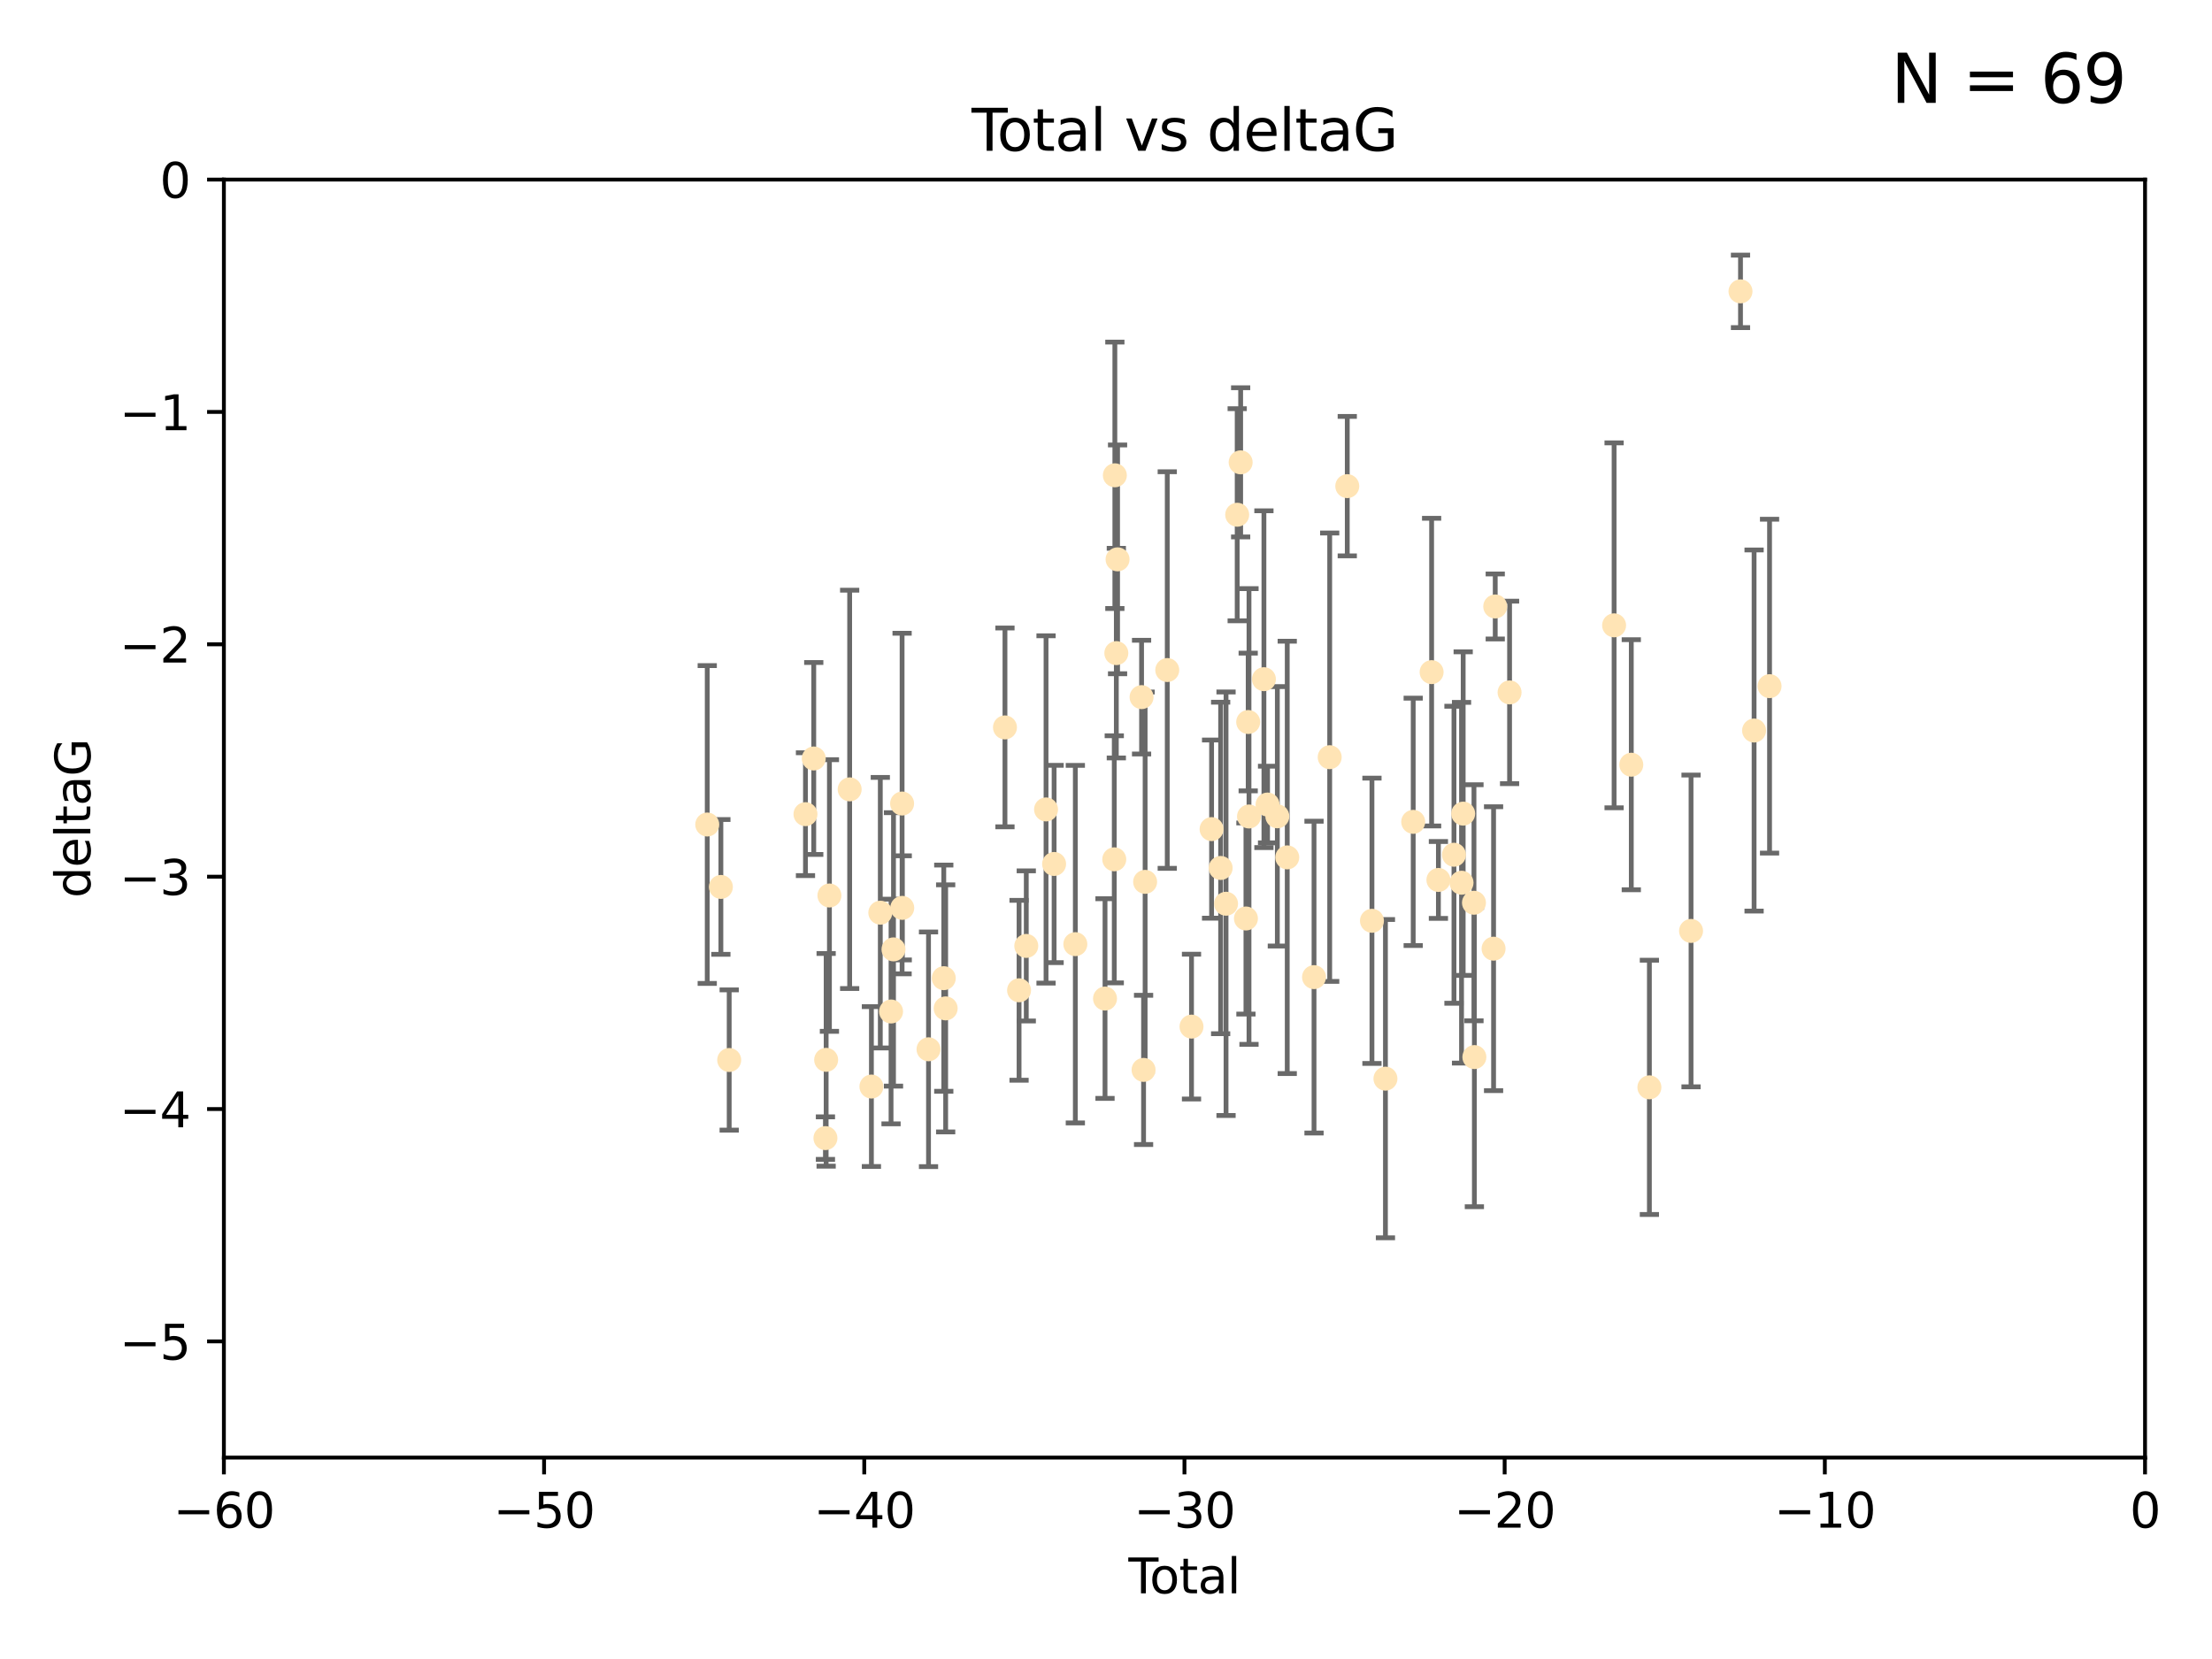 <?xml version="1.0" encoding="utf-8" standalone="no"?>
<!DOCTYPE svg PUBLIC "-//W3C//DTD SVG 1.1//EN"
  "http://www.w3.org/Graphics/SVG/1.1/DTD/svg11.dtd">
<svg xmlns:xlink="http://www.w3.org/1999/xlink" width="460.8pt" height="345.6pt" viewBox="0 0 460.8 345.6" xmlns="http://www.w3.org/2000/svg" version="1.1">
 <defs>
  <style type="text/css">*{stroke-linejoin: round; stroke-linecap: butt}</style>
 </defs>
 <g id="figure_1">
  <g id="patch_1">
   <path d="M 0 345.6 
L 460.8 345.6 
L 460.8 0 
L 0 0 
z
" style="fill: #ffffff"/>
  </g>
  <g id="axes_1">
   <g id="patch_2">
    <path d="M 46.64 303.64 
L 446.85 303.64 
L 446.85 37.411 
L 46.64 37.411 
z
" style="fill: #ffffff"/>
   </g>
   <g id="PathCollection_1">
    <defs>
     <path id="m999121fa5a" d="M 0 1.118 
C 0.297 1.118 0.581 1 0.791 0.791 
C 1 0.581 1.118 0.297 1.118 0 
C 1.118 -0.297 1 -0.581 0.791 -0.791 
C 0.581 -1 0.297 -1.118 0 -1.118 
C -0.297 -1.118 -0.581 -1 -0.791 -0.791 
C -1 -0.581 -1.118 -0.297 -1.118 0 
C -1.118 0.297 -1 0.581 -0.791 0.791 
C -0.581 1 -0.297 1.118 0 1.118 
z
" style="stroke: #ffe4b5"/>
    </defs>
    <g clip-path="url(#pa185195ce0)">
     <use xlink:href="#m999121fa5a" x="147.331" y="171.763" style="fill: #ffe4b5; stroke: #ffe4b5"/>
     <use xlink:href="#m999121fa5a" x="150.173" y="184.766" style="fill: #ffe4b5; stroke: #ffe4b5"/>
     <use xlink:href="#m999121fa5a" x="151.905" y="220.817" style="fill: #ffe4b5; stroke: #ffe4b5"/>
     <use xlink:href="#m999121fa5a" x="167.795" y="169.607" style="fill: #ffe4b5; stroke: #ffe4b5"/>
     <use xlink:href="#m999121fa5a" x="169.52" y="158.004" style="fill: #ffe4b5; stroke: #ffe4b5"/>
     <use xlink:href="#m999121fa5a" x="171.953" y="237.091" style="fill: #ffe4b5; stroke: #ffe4b5"/>
     <use xlink:href="#m999121fa5a" x="172.102" y="220.783" style="fill: #ffe4b5; stroke: #ffe4b5"/>
     <use xlink:href="#m999121fa5a" x="172.784" y="186.549" style="fill: #ffe4b5; stroke: #ffe4b5"/>
     <use xlink:href="#m999121fa5a" x="177" y="164.438" style="fill: #ffe4b5; stroke: #ffe4b5"/>
     <use xlink:href="#m999121fa5a" x="181.531" y="226.35" style="fill: #ffe4b5; stroke: #ffe4b5"/>
     <use xlink:href="#m999121fa5a" x="183.385" y="190.13" style="fill: #ffe4b5; stroke: #ffe4b5"/>
     <use xlink:href="#m999121fa5a" x="185.622" y="210.713" style="fill: #ffe4b5; stroke: #ffe4b5"/>
     <use xlink:href="#m999121fa5a" x="186.133" y="197.775" style="fill: #ffe4b5; stroke: #ffe4b5"/>
     <use xlink:href="#m999121fa5a" x="187.923" y="167.39" style="fill: #ffe4b5; stroke: #ffe4b5"/>
     <use xlink:href="#m999121fa5a" x="187.953" y="189.127" style="fill: #ffe4b5; stroke: #ffe4b5"/>
     <use xlink:href="#m999121fa5a" x="193.427" y="218.586" style="fill: #ffe4b5; stroke: #ffe4b5"/>
     <use xlink:href="#m999121fa5a" x="196.605" y="203.772" style="fill: #ffe4b5; stroke: #ffe4b5"/>
     <use xlink:href="#m999121fa5a" x="196.999" y="210.066" style="fill: #ffe4b5; stroke: #ffe4b5"/>
     <use xlink:href="#m999121fa5a" x="209.353" y="151.532" style="fill: #ffe4b5; stroke: #ffe4b5"/>
     <use xlink:href="#m999121fa5a" x="212.29" y="206.296" style="fill: #ffe4b5; stroke: #ffe4b5"/>
     <use xlink:href="#m999121fa5a" x="213.792" y="197.053" style="fill: #ffe4b5; stroke: #ffe4b5"/>
     <use xlink:href="#m999121fa5a" x="217.91" y="168.621" style="fill: #ffe4b5; stroke: #ffe4b5"/>
     <use xlink:href="#m999121fa5a" x="219.589" y="179.98" style="fill: #ffe4b5; stroke: #ffe4b5"/>
     <use xlink:href="#m999121fa5a" x="224.013" y="196.685" style="fill: #ffe4b5; stroke: #ffe4b5"/>
     <use xlink:href="#m999121fa5a" x="230.196" y="208.018" style="fill: #ffe4b5; stroke: #ffe4b5"/>
     <use xlink:href="#m999121fa5a" x="232.122" y="179.012" style="fill: #ffe4b5; stroke: #ffe4b5"/>
     <use xlink:href="#m999121fa5a" x="232.245" y="99.014" style="fill: #ffe4b5; stroke: #ffe4b5"/>
     <use xlink:href="#m999121fa5a" x="232.552" y="136.058" style="fill: #ffe4b5; stroke: #ffe4b5"/>
     <use xlink:href="#m999121fa5a" x="232.81" y="116.525" style="fill: #ffe4b5; stroke: #ffe4b5"/>
     <use xlink:href="#m999121fa5a" x="237.81" y="145.223" style="fill: #ffe4b5; stroke: #ffe4b5"/>
     <use xlink:href="#m999121fa5a" x="238.227" y="222.879" style="fill: #ffe4b5; stroke: #ffe4b5"/>
     <use xlink:href="#m999121fa5a" x="238.551" y="183.707" style="fill: #ffe4b5; stroke: #ffe4b5"/>
     <use xlink:href="#m999121fa5a" x="243.161" y="139.582" style="fill: #ffe4b5; stroke: #ffe4b5"/>
     <use xlink:href="#m999121fa5a" x="248.213" y="213.863" style="fill: #ffe4b5; stroke: #ffe4b5"/>
     <use xlink:href="#m999121fa5a" x="252.395" y="172.719" style="fill: #ffe4b5; stroke: #ffe4b5"/>
     <use xlink:href="#m999121fa5a" x="254.283" y="180.812" style="fill: #ffe4b5; stroke: #ffe4b5"/>
     <use xlink:href="#m999121fa5a" x="255.407" y="188.264" style="fill: #ffe4b5; stroke: #ffe4b5"/>
     <use xlink:href="#m999121fa5a" x="257.73" y="107.23" style="fill: #ffe4b5; stroke: #ffe4b5"/>
     <use xlink:href="#m999121fa5a" x="258.45" y="96.314" style="fill: #ffe4b5; stroke: #ffe4b5"/>
     <use xlink:href="#m999121fa5a" x="259.551" y="191.34" style="fill: #ffe4b5; stroke: #ffe4b5"/>
     <use xlink:href="#m999121fa5a" x="260.021" y="150.407" style="fill: #ffe4b5; stroke: #ffe4b5"/>
     <use xlink:href="#m999121fa5a" x="260.189" y="170.091" style="fill: #ffe4b5; stroke: #ffe4b5"/>
     <use xlink:href="#m999121fa5a" x="263.298" y="141.486" style="fill: #ffe4b5; stroke: #ffe4b5"/>
     <use xlink:href="#m999121fa5a" x="264.055" y="167.599" style="fill: #ffe4b5; stroke: #ffe4b5"/>
     <use xlink:href="#m999121fa5a" x="266.094" y="170.053" style="fill: #ffe4b5; stroke: #ffe4b5"/>
     <use xlink:href="#m999121fa5a" x="268.156" y="178.609" style="fill: #ffe4b5; stroke: #ffe4b5"/>
     <use xlink:href="#m999121fa5a" x="273.735" y="203.552" style="fill: #ffe4b5; stroke: #ffe4b5"/>
     <use xlink:href="#m999121fa5a" x="276.999" y="157.739" style="fill: #ffe4b5; stroke: #ffe4b5"/>
     <use xlink:href="#m999121fa5a" x="280.661" y="101.272" style="fill: #ffe4b5; stroke: #ffe4b5"/>
     <use xlink:href="#m999121fa5a" x="285.803" y="191.817" style="fill: #ffe4b5; stroke: #ffe4b5"/>
     <use xlink:href="#m999121fa5a" x="288.613" y="224.704" style="fill: #ffe4b5; stroke: #ffe4b5"/>
     <use xlink:href="#m999121fa5a" x="294.397" y="171.206" style="fill: #ffe4b5; stroke: #ffe4b5"/>
     <use xlink:href="#m999121fa5a" x="298.231" y="140.015" style="fill: #ffe4b5; stroke: #ffe4b5"/>
     <use xlink:href="#m999121fa5a" x="299.647" y="183.309" style="fill: #ffe4b5; stroke: #ffe4b5"/>
     <use xlink:href="#m999121fa5a" x="302.888" y="178.06" style="fill: #ffe4b5; stroke: #ffe4b5"/>
     <use xlink:href="#m999121fa5a" x="304.464" y="183.887" style="fill: #ffe4b5; stroke: #ffe4b5"/>
     <use xlink:href="#m999121fa5a" x="304.808" y="169.493" style="fill: #ffe4b5; stroke: #ffe4b5"/>
     <use xlink:href="#m999121fa5a" x="307.055" y="188.059" style="fill: #ffe4b5; stroke: #ffe4b5"/>
     <use xlink:href="#m999121fa5a" x="307.139" y="220.208" style="fill: #ffe4b5; stroke: #ffe4b5"/>
     <use xlink:href="#m999121fa5a" x="311.139" y="197.627" style="fill: #ffe4b5; stroke: #ffe4b5"/>
     <use xlink:href="#m999121fa5a" x="311.486" y="126.338" style="fill: #ffe4b5; stroke: #ffe4b5"/>
     <use xlink:href="#m999121fa5a" x="314.472" y="144.242" style="fill: #ffe4b5; stroke: #ffe4b5"/>
     <use xlink:href="#m999121fa5a" x="336.246" y="130.268" style="fill: #ffe4b5; stroke: #ffe4b5"/>
     <use xlink:href="#m999121fa5a" x="339.829" y="159.303" style="fill: #ffe4b5; stroke: #ffe4b5"/>
     <use xlink:href="#m999121fa5a" x="343.598" y="226.513" style="fill: #ffe4b5; stroke: #ffe4b5"/>
     <use xlink:href="#m999121fa5a" x="352.276" y="193.93" style="fill: #ffe4b5; stroke: #ffe4b5"/>
     <use xlink:href="#m999121fa5a" x="362.578" y="60.697" style="fill: #ffe4b5; stroke: #ffe4b5"/>
     <use xlink:href="#m999121fa5a" x="365.409" y="152.182" style="fill: #ffe4b5; stroke: #ffe4b5"/>
     <use xlink:href="#m999121fa5a" x="368.631" y="142.938" style="fill: #ffe4b5; stroke: #ffe4b5"/>
    </g>
   </g>
   <g id="matplotlib.axis_1">
    <g id="xtick_1">
     <g id="line2d_1">
      <defs>
       <path id="mb2293f59a6" d="M 0 0 
L 0 3.5 
" style="stroke: #000000; stroke-width: 0.8"/>
      </defs>
      <g>
       <use xlink:href="#mb2293f59a6" x="46.64" y="303.64" style="stroke: #000000; stroke-width: 0.8"/>
      </g>
     </g>
     <g id="text_1">
      <!-- −60 -->
      <g transform="translate(36.088 318.238)scale(0.1 -0.1)">
       <defs>
        <path id="DejaVuSans-2212" d="M 678 2272 
L 4684 2272 
L 4684 1741 
L 678 1741 
L 678 2272 
z
" transform="scale(0.016)"/>
        <path id="DejaVuSans-36" d="M 2113 2584 
Q 1688 2584 1439 2293 
Q 1191 2003 1191 1497 
Q 1191 994 1439 701 
Q 1688 409 2113 409 
Q 2538 409 2786 701 
Q 3034 994 3034 1497 
Q 3034 2003 2786 2293 
Q 2538 2584 2113 2584 
z
M 3366 4563 
L 3366 3988 
Q 3128 4100 2886 4159 
Q 2644 4219 2406 4219 
Q 1781 4219 1451 3797 
Q 1122 3375 1075 2522 
Q 1259 2794 1537 2939 
Q 1816 3084 2150 3084 
Q 2853 3084 3261 2657 
Q 3669 2231 3669 1497 
Q 3669 778 3244 343 
Q 2819 -91 2113 -91 
Q 1303 -91 875 529 
Q 447 1150 447 2328 
Q 447 3434 972 4092 
Q 1497 4750 2381 4750 
Q 2619 4750 2861 4703 
Q 3103 4656 3366 4563 
z
" transform="scale(0.016)"/>
        <path id="DejaVuSans-30" d="M 2034 4250 
Q 1547 4250 1301 3770 
Q 1056 3291 1056 2328 
Q 1056 1369 1301 889 
Q 1547 409 2034 409 
Q 2525 409 2770 889 
Q 3016 1369 3016 2328 
Q 3016 3291 2770 3770 
Q 2525 4250 2034 4250 
z
M 2034 4750 
Q 2819 4750 3233 4129 
Q 3647 3509 3647 2328 
Q 3647 1150 3233 529 
Q 2819 -91 2034 -91 
Q 1250 -91 836 529 
Q 422 1150 422 2328 
Q 422 3509 836 4129 
Q 1250 4750 2034 4750 
z
" transform="scale(0.016)"/>
       </defs>
       <use xlink:href="#DejaVuSans-2212"/>
       <use xlink:href="#DejaVuSans-36" x="83.789"/>
       <use xlink:href="#DejaVuSans-30" x="147.412"/>
      </g>
     </g>
    </g>
    <g id="xtick_2">
     <g id="line2d_2">
      <g>
       <use xlink:href="#mb2293f59a6" x="113.342" y="303.64" style="stroke: #000000; stroke-width: 0.8"/>
      </g>
     </g>
     <g id="text_2">
      <!-- −50 -->
      <g transform="translate(102.789 318.238)scale(0.1 -0.1)">
       <defs>
        <path id="DejaVuSans-35" d="M 691 4666 
L 3169 4666 
L 3169 4134 
L 1269 4134 
L 1269 2991 
Q 1406 3038 1543 3061 
Q 1681 3084 1819 3084 
Q 2600 3084 3056 2656 
Q 3513 2228 3513 1497 
Q 3513 744 3044 326 
Q 2575 -91 1722 -91 
Q 1428 -91 1123 -41 
Q 819 9 494 109 
L 494 744 
Q 775 591 1075 516 
Q 1375 441 1709 441 
Q 2250 441 2565 725 
Q 2881 1009 2881 1497 
Q 2881 1984 2565 2268 
Q 2250 2553 1709 2553 
Q 1456 2553 1204 2497 
Q 953 2441 691 2322 
L 691 4666 
z
" transform="scale(0.016)"/>
       </defs>
       <use xlink:href="#DejaVuSans-2212"/>
       <use xlink:href="#DejaVuSans-35" x="83.789"/>
       <use xlink:href="#DejaVuSans-30" x="147.412"/>
      </g>
     </g>
    </g>
    <g id="xtick_3">
     <g id="line2d_3">
      <g>
       <use xlink:href="#mb2293f59a6" x="180.043" y="303.64" style="stroke: #000000; stroke-width: 0.8"/>
      </g>
     </g>
     <g id="text_3">
      <!-- −40 -->
      <g transform="translate(169.491 318.238)scale(0.1 -0.1)">
       <defs>
        <path id="DejaVuSans-34" d="M 2419 4116 
L 825 1625 
L 2419 1625 
L 2419 4116 
z
M 2253 4666 
L 3047 4666 
L 3047 1625 
L 3713 1625 
L 3713 1100 
L 3047 1100 
L 3047 0 
L 2419 0 
L 2419 1100 
L 313 1100 
L 313 1709 
L 2253 4666 
z
" transform="scale(0.016)"/>
       </defs>
       <use xlink:href="#DejaVuSans-2212"/>
       <use xlink:href="#DejaVuSans-34" x="83.789"/>
       <use xlink:href="#DejaVuSans-30" x="147.412"/>
      </g>
     </g>
    </g>
    <g id="xtick_4">
     <g id="line2d_4">
      <g>
       <use xlink:href="#mb2293f59a6" x="246.745" y="303.64" style="stroke: #000000; stroke-width: 0.8"/>
      </g>
     </g>
     <g id="text_4">
      <!-- −30 -->
      <g transform="translate(236.193 318.238)scale(0.1 -0.1)">
       <defs>
        <path id="DejaVuSans-33" d="M 2597 2516 
Q 3050 2419 3304 2112 
Q 3559 1806 3559 1356 
Q 3559 666 3084 287 
Q 2609 -91 1734 -91 
Q 1441 -91 1130 -33 
Q 819 25 488 141 
L 488 750 
Q 750 597 1062 519 
Q 1375 441 1716 441 
Q 2309 441 2620 675 
Q 2931 909 2931 1356 
Q 2931 1769 2642 2001 
Q 2353 2234 1838 2234 
L 1294 2234 
L 1294 2753 
L 1863 2753 
Q 2328 2753 2575 2939 
Q 2822 3125 2822 3475 
Q 2822 3834 2567 4026 
Q 2313 4219 1838 4219 
Q 1578 4219 1281 4162 
Q 984 4106 628 3988 
L 628 4550 
Q 988 4650 1302 4700 
Q 1616 4750 1894 4750 
Q 2613 4750 3031 4423 
Q 3450 4097 3450 3541 
Q 3450 3153 3228 2886 
Q 3006 2619 2597 2516 
z
" transform="scale(0.016)"/>
       </defs>
       <use xlink:href="#DejaVuSans-2212"/>
       <use xlink:href="#DejaVuSans-33" x="83.789"/>
       <use xlink:href="#DejaVuSans-30" x="147.412"/>
      </g>
     </g>
    </g>
    <g id="xtick_5">
     <g id="line2d_5">
      <g>
       <use xlink:href="#mb2293f59a6" x="313.447" y="303.64" style="stroke: #000000; stroke-width: 0.8"/>
      </g>
     </g>
     <g id="text_5">
      <!-- −20 -->
      <g transform="translate(302.894 318.238)scale(0.1 -0.1)">
       <defs>
        <path id="DejaVuSans-32" d="M 1228 531 
L 3431 531 
L 3431 0 
L 469 0 
L 469 531 
Q 828 903 1448 1529 
Q 2069 2156 2228 2338 
Q 2531 2678 2651 2914 
Q 2772 3150 2772 3378 
Q 2772 3750 2511 3984 
Q 2250 4219 1831 4219 
Q 1534 4219 1204 4116 
Q 875 4013 500 3803 
L 500 4441 
Q 881 4594 1212 4672 
Q 1544 4750 1819 4750 
Q 2544 4750 2975 4387 
Q 3406 4025 3406 3419 
Q 3406 3131 3298 2873 
Q 3191 2616 2906 2266 
Q 2828 2175 2409 1742 
Q 1991 1309 1228 531 
z
" transform="scale(0.016)"/>
       </defs>
       <use xlink:href="#DejaVuSans-2212"/>
       <use xlink:href="#DejaVuSans-32" x="83.789"/>
       <use xlink:href="#DejaVuSans-30" x="147.412"/>
      </g>
     </g>
    </g>
    <g id="xtick_6">
     <g id="line2d_6">
      <g>
       <use xlink:href="#mb2293f59a6" x="380.148" y="303.64" style="stroke: #000000; stroke-width: 0.8"/>
      </g>
     </g>
     <g id="text_6">
      <!-- −10 -->
      <g transform="translate(369.596 318.238)scale(0.1 -0.1)">
       <defs>
        <path id="DejaVuSans-31" d="M 794 531 
L 1825 531 
L 1825 4091 
L 703 3866 
L 703 4441 
L 1819 4666 
L 2450 4666 
L 2450 531 
L 3481 531 
L 3481 0 
L 794 0 
L 794 531 
z
" transform="scale(0.016)"/>
       </defs>
       <use xlink:href="#DejaVuSans-2212"/>
       <use xlink:href="#DejaVuSans-31" x="83.789"/>
       <use xlink:href="#DejaVuSans-30" x="147.412"/>
      </g>
     </g>
    </g>
    <g id="xtick_7">
     <g id="line2d_7">
      <g>
       <use xlink:href="#mb2293f59a6" x="446.85" y="303.64" style="stroke: #000000; stroke-width: 0.8"/>
      </g>
     </g>
     <g id="text_7">
      <!-- 0 -->
      <g transform="translate(443.669 318.238)scale(0.1 -0.1)">
       <use xlink:href="#DejaVuSans-30"/>
      </g>
     </g>
    </g>
    <g id="text_8">
     <!-- Total -->
     <g transform="translate(235.068 331.917)scale(0.1 -0.1)">
      <defs>
       <path id="DejaVuSans-54" d="M -19 4666 
L 3928 4666 
L 3928 4134 
L 2272 4134 
L 2272 0 
L 1638 0 
L 1638 4134 
L -19 4134 
L -19 4666 
z
" transform="scale(0.016)"/>
       <path id="DejaVuSans-6f" d="M 1959 3097 
Q 1497 3097 1228 2736 
Q 959 2375 959 1747 
Q 959 1119 1226 758 
Q 1494 397 1959 397 
Q 2419 397 2687 759 
Q 2956 1122 2956 1747 
Q 2956 2369 2687 2733 
Q 2419 3097 1959 3097 
z
M 1959 3584 
Q 2709 3584 3137 3096 
Q 3566 2609 3566 1747 
Q 3566 888 3137 398 
Q 2709 -91 1959 -91 
Q 1206 -91 779 398 
Q 353 888 353 1747 
Q 353 2609 779 3096 
Q 1206 3584 1959 3584 
z
" transform="scale(0.016)"/>
       <path id="DejaVuSans-74" d="M 1172 4494 
L 1172 3500 
L 2356 3500 
L 2356 3053 
L 1172 3053 
L 1172 1153 
Q 1172 725 1289 603 
Q 1406 481 1766 481 
L 2356 481 
L 2356 0 
L 1766 0 
Q 1100 0 847 248 
Q 594 497 594 1153 
L 594 3053 
L 172 3053 
L 172 3500 
L 594 3500 
L 594 4494 
L 1172 4494 
z
" transform="scale(0.016)"/>
       <path id="DejaVuSans-61" d="M 2194 1759 
Q 1497 1759 1228 1600 
Q 959 1441 959 1056 
Q 959 750 1161 570 
Q 1363 391 1709 391 
Q 2188 391 2477 730 
Q 2766 1069 2766 1631 
L 2766 1759 
L 2194 1759 
z
M 3341 1997 
L 3341 0 
L 2766 0 
L 2766 531 
Q 2569 213 2275 61 
Q 1981 -91 1556 -91 
Q 1019 -91 701 211 
Q 384 513 384 1019 
Q 384 1609 779 1909 
Q 1175 2209 1959 2209 
L 2766 2209 
L 2766 2266 
Q 2766 2663 2505 2880 
Q 2244 3097 1772 3097 
Q 1472 3097 1187 3025 
Q 903 2953 641 2809 
L 641 3341 
Q 956 3463 1253 3523 
Q 1550 3584 1831 3584 
Q 2591 3584 2966 3190 
Q 3341 2797 3341 1997 
z
" transform="scale(0.016)"/>
       <path id="DejaVuSans-6c" d="M 603 4863 
L 1178 4863 
L 1178 0 
L 603 0 
L 603 4863 
z
" transform="scale(0.016)"/>
      </defs>
      <use xlink:href="#DejaVuSans-54"/>
      <use xlink:href="#DejaVuSans-6f" x="44.084"/>
      <use xlink:href="#DejaVuSans-74" x="105.266"/>
      <use xlink:href="#DejaVuSans-61" x="144.475"/>
      <use xlink:href="#DejaVuSans-6c" x="205.754"/>
     </g>
    </g>
   </g>
   <g id="matplotlib.axis_2">
    <g id="ytick_1">
     <g id="line2d_8">
      <defs>
       <path id="me145775bed" d="M 0 0 
L -3.5 0 
" style="stroke: #000000; stroke-width: 0.8"/>
      </defs>
      <g>
       <use xlink:href="#me145775bed" x="46.64" y="279.437" style="stroke: #000000; stroke-width: 0.8"/>
      </g>
     </g>
     <g id="text_9">
      <!-- −5 -->
      <g transform="translate(24.898 283.237)scale(0.1 -0.1)">
       <use xlink:href="#DejaVuSans-2212"/>
       <use xlink:href="#DejaVuSans-35" x="83.789"/>
      </g>
     </g>
    </g>
    <g id="ytick_2">
     <g id="line2d_9">
      <g>
       <use xlink:href="#me145775bed" x="46.64" y="231.032" style="stroke: #000000; stroke-width: 0.8"/>
      </g>
     </g>
     <g id="text_10">
      <!-- −4 -->
      <g transform="translate(24.898 234.831)scale(0.1 -0.1)">
       <use xlink:href="#DejaVuSans-2212"/>
       <use xlink:href="#DejaVuSans-34" x="83.789"/>
      </g>
     </g>
    </g>
    <g id="ytick_3">
     <g id="line2d_10">
      <g>
       <use xlink:href="#me145775bed" x="46.64" y="182.627" style="stroke: #000000; stroke-width: 0.8"/>
      </g>
     </g>
     <g id="text_11">
      <!-- −3 -->
      <g transform="translate(24.898 186.426)scale(0.1 -0.1)">
       <use xlink:href="#DejaVuSans-2212"/>
       <use xlink:href="#DejaVuSans-33" x="83.789"/>
      </g>
     </g>
    </g>
    <g id="ytick_4">
     <g id="line2d_11">
      <g>
       <use xlink:href="#me145775bed" x="46.64" y="134.222" style="stroke: #000000; stroke-width: 0.8"/>
      </g>
     </g>
     <g id="text_12">
      <!-- −2 -->
      <g transform="translate(24.898 138.021)scale(0.1 -0.1)">
       <use xlink:href="#DejaVuSans-2212"/>
       <use xlink:href="#DejaVuSans-32" x="83.789"/>
      </g>
     </g>
    </g>
    <g id="ytick_5">
     <g id="line2d_12">
      <g>
       <use xlink:href="#me145775bed" x="46.64" y="85.816" style="stroke: #000000; stroke-width: 0.8"/>
      </g>
     </g>
     <g id="text_13">
      <!-- −1 -->
      <g transform="translate(24.898 89.616)scale(0.1 -0.1)">
       <use xlink:href="#DejaVuSans-2212"/>
       <use xlink:href="#DejaVuSans-31" x="83.789"/>
      </g>
     </g>
    </g>
    <g id="ytick_6">
     <g id="line2d_13">
      <g>
       <use xlink:href="#me145775bed" x="46.64" y="37.411" style="stroke: #000000; stroke-width: 0.8"/>
      </g>
     </g>
     <g id="text_14">
      <!-- 0 -->
      <g transform="translate(33.278 41.21)scale(0.1 -0.1)">
       <use xlink:href="#DejaVuSans-30"/>
      </g>
     </g>
    </g>
    <g id="text_15">
     <!-- deltaG -->
     <g transform="translate(18.818 187.064)rotate(-90)scale(0.1 -0.1)">
      <defs>
       <path id="DejaVuSans-64" d="M 2906 2969 
L 2906 4863 
L 3481 4863 
L 3481 0 
L 2906 0 
L 2906 525 
Q 2725 213 2448 61 
Q 2172 -91 1784 -91 
Q 1150 -91 751 415 
Q 353 922 353 1747 
Q 353 2572 751 3078 
Q 1150 3584 1784 3584 
Q 2172 3584 2448 3432 
Q 2725 3281 2906 2969 
z
M 947 1747 
Q 947 1113 1208 752 
Q 1469 391 1925 391 
Q 2381 391 2643 752 
Q 2906 1113 2906 1747 
Q 2906 2381 2643 2742 
Q 2381 3103 1925 3103 
Q 1469 3103 1208 2742 
Q 947 2381 947 1747 
z
" transform="scale(0.016)"/>
       <path id="DejaVuSans-65" d="M 3597 1894 
L 3597 1613 
L 953 1613 
Q 991 1019 1311 708 
Q 1631 397 2203 397 
Q 2534 397 2845 478 
Q 3156 559 3463 722 
L 3463 178 
Q 3153 47 2828 -22 
Q 2503 -91 2169 -91 
Q 1331 -91 842 396 
Q 353 884 353 1716 
Q 353 2575 817 3079 
Q 1281 3584 2069 3584 
Q 2775 3584 3186 3129 
Q 3597 2675 3597 1894 
z
M 3022 2063 
Q 3016 2534 2758 2815 
Q 2500 3097 2075 3097 
Q 1594 3097 1305 2825 
Q 1016 2553 972 2059 
L 3022 2063 
z
" transform="scale(0.016)"/>
       <path id="DejaVuSans-47" d="M 3809 666 
L 3809 1919 
L 2778 1919 
L 2778 2438 
L 4434 2438 
L 4434 434 
Q 4069 175 3628 42 
Q 3188 -91 2688 -91 
Q 1594 -91 976 548 
Q 359 1188 359 2328 
Q 359 3472 976 4111 
Q 1594 4750 2688 4750 
Q 3144 4750 3555 4637 
Q 3966 4525 4313 4306 
L 4313 3634 
Q 3963 3931 3569 4081 
Q 3175 4231 2741 4231 
Q 1884 4231 1454 3753 
Q 1025 3275 1025 2328 
Q 1025 1384 1454 906 
Q 1884 428 2741 428 
Q 3075 428 3337 486 
Q 3600 544 3809 666 
z
" transform="scale(0.016)"/>
      </defs>
      <use xlink:href="#DejaVuSans-64"/>
      <use xlink:href="#DejaVuSans-65" x="63.477"/>
      <use xlink:href="#DejaVuSans-6c" x="125"/>
      <use xlink:href="#DejaVuSans-74" x="152.783"/>
      <use xlink:href="#DejaVuSans-61" x="191.992"/>
      <use xlink:href="#DejaVuSans-47" x="253.271"/>
     </g>
    </g>
   </g>
   <g id="LineCollection_1">
    <path d="M 147.331 204.867 
L 147.331 138.658 
" clip-path="url(#pa185195ce0)" style="fill: none; stroke: #696969"/>
    <path d="M 150.173 198.805 
L 150.173 170.727 
" clip-path="url(#pa185195ce0)" style="fill: none; stroke: #696969"/>
    <path d="M 151.905 235.427 
L 151.905 206.208 
" clip-path="url(#pa185195ce0)" style="fill: none; stroke: #696969"/>
    <path d="M 167.795 182.403 
L 167.795 156.81 
" clip-path="url(#pa185195ce0)" style="fill: none; stroke: #696969"/>
    <path d="M 169.52 177.999 
L 169.52 138.009 
" clip-path="url(#pa185195ce0)" style="fill: none; stroke: #696969"/>
    <path d="M 171.953 241.52 
L 171.953 232.663 
" clip-path="url(#pa185195ce0)" style="fill: none; stroke: #696969"/>
    <path d="M 172.102 242.934 
L 172.102 198.631 
" clip-path="url(#pa185195ce0)" style="fill: none; stroke: #696969"/>
    <path d="M 172.784 214.844 
L 172.784 158.255 
" clip-path="url(#pa185195ce0)" style="fill: none; stroke: #696969"/>
    <path d="M 177 205.929 
L 177 122.946 
" clip-path="url(#pa185195ce0)" style="fill: none; stroke: #696969"/>
    <path d="M 181.531 243.001 
L 181.531 209.699 
" clip-path="url(#pa185195ce0)" style="fill: none; stroke: #696969"/>
    <path d="M 183.385 218.31 
L 183.385 161.95 
" clip-path="url(#pa185195ce0)" style="fill: none; stroke: #696969"/>
    <path d="M 185.622 234.113 
L 185.622 187.313 
" clip-path="url(#pa185195ce0)" style="fill: none; stroke: #696969"/>
    <path d="M 186.133 226.257 
L 186.133 169.294 
" clip-path="url(#pa185195ce0)" style="fill: none; stroke: #696969"/>
    <path d="M 187.923 202.867 
L 187.923 131.914 
" clip-path="url(#pa185195ce0)" style="fill: none; stroke: #696969"/>
    <path d="M 187.953 199.972 
L 187.953 178.283 
" clip-path="url(#pa185195ce0)" style="fill: none; stroke: #696969"/>
    <path d="M 193.427 243.024 
L 193.427 194.147 
" clip-path="url(#pa185195ce0)" style="fill: none; stroke: #696969"/>
    <path d="M 196.605 227.331 
L 196.605 180.212 
" clip-path="url(#pa185195ce0)" style="fill: none; stroke: #696969"/>
    <path d="M 196.999 235.804 
L 196.999 184.328 
" clip-path="url(#pa185195ce0)" style="fill: none; stroke: #696969"/>
    <path d="M 209.353 172.239 
L 209.353 130.826 
" clip-path="url(#pa185195ce0)" style="fill: none; stroke: #696969"/>
    <path d="M 212.29 225.031 
L 212.29 187.561 
" clip-path="url(#pa185195ce0)" style="fill: none; stroke: #696969"/>
    <path d="M 213.792 212.688 
L 213.792 181.417 
" clip-path="url(#pa185195ce0)" style="fill: none; stroke: #696969"/>
    <path d="M 217.91 204.796 
L 217.91 132.447 
" clip-path="url(#pa185195ce0)" style="fill: none; stroke: #696969"/>
    <path d="M 219.589 200.533 
L 219.589 159.428 
" clip-path="url(#pa185195ce0)" style="fill: none; stroke: #696969"/>
    <path d="M 224.013 233.927 
L 224.013 159.444 
" clip-path="url(#pa185195ce0)" style="fill: none; stroke: #696969"/>
    <path d="M 230.196 228.817 
L 230.196 187.219 
" clip-path="url(#pa185195ce0)" style="fill: none; stroke: #696969"/>
    <path d="M 232.122 204.751 
L 232.122 153.273 
" clip-path="url(#pa185195ce0)" style="fill: none; stroke: #696969"/>
    <path d="M 232.245 126.762 
L 232.245 71.267 
" clip-path="url(#pa185195ce0)" style="fill: none; stroke: #696969"/>
    <path d="M 232.552 157.897 
L 232.552 114.219 
" clip-path="url(#pa185195ce0)" style="fill: none; stroke: #696969"/>
    <path d="M 232.81 140.352 
L 232.81 92.698 
" clip-path="url(#pa185195ce0)" style="fill: none; stroke: #696969"/>
    <path d="M 237.81 157.068 
L 237.81 133.378 
" clip-path="url(#pa185195ce0)" style="fill: none; stroke: #696969"/>
    <path d="M 238.227 238.424 
L 238.227 207.334 
" clip-path="url(#pa185195ce0)" style="fill: none; stroke: #696969"/>
    <path d="M 238.551 223.253 
L 238.551 144.162 
" clip-path="url(#pa185195ce0)" style="fill: none; stroke: #696969"/>
    <path d="M 243.161 180.893 
L 243.161 98.27 
" clip-path="url(#pa185195ce0)" style="fill: none; stroke: #696969"/>
    <path d="M 248.213 228.948 
L 248.213 198.777 
" clip-path="url(#pa185195ce0)" style="fill: none; stroke: #696969"/>
    <path d="M 252.395 191.277 
L 252.395 154.16 
" clip-path="url(#pa185195ce0)" style="fill: none; stroke: #696969"/>
    <path d="M 254.283 215.345 
L 254.283 146.28 
" clip-path="url(#pa185195ce0)" style="fill: none; stroke: #696969"/>
    <path d="M 255.407 232.379 
L 255.407 144.149 
" clip-path="url(#pa185195ce0)" style="fill: none; stroke: #696969"/>
    <path d="M 257.73 129.322 
L 257.73 85.138 
" clip-path="url(#pa185195ce0)" style="fill: none; stroke: #696969"/>
    <path d="M 258.45 111.851 
L 258.45 80.778 
" clip-path="url(#pa185195ce0)" style="fill: none; stroke: #696969"/>
    <path d="M 259.551 211.247 
L 259.551 171.434 
" clip-path="url(#pa185195ce0)" style="fill: none; stroke: #696969"/>
    <path d="M 260.021 164.755 
L 260.021 136.059 
" clip-path="url(#pa185195ce0)" style="fill: none; stroke: #696969"/>
    <path d="M 260.189 217.56 
L 260.189 122.622 
" clip-path="url(#pa185195ce0)" style="fill: none; stroke: #696969"/>
    <path d="M 263.298 176.566 
L 263.298 106.406 
" clip-path="url(#pa185195ce0)" style="fill: none; stroke: #696969"/>
    <path d="M 264.055 175.582 
L 264.055 159.615 
" clip-path="url(#pa185195ce0)" style="fill: none; stroke: #696969"/>
    <path d="M 266.094 197.074 
L 266.094 143.032 
" clip-path="url(#pa185195ce0)" style="fill: none; stroke: #696969"/>
    <path d="M 268.156 223.643 
L 268.156 133.574 
" clip-path="url(#pa185195ce0)" style="fill: none; stroke: #696969"/>
    <path d="M 273.735 236.03 
L 273.735 171.073 
" clip-path="url(#pa185195ce0)" style="fill: none; stroke: #696969"/>
    <path d="M 276.999 204.444 
L 276.999 111.035 
" clip-path="url(#pa185195ce0)" style="fill: none; stroke: #696969"/>
    <path d="M 280.661 115.797 
L 280.661 86.747 
" clip-path="url(#pa185195ce0)" style="fill: none; stroke: #696969"/>
    <path d="M 285.803 221.536 
L 285.803 162.098 
" clip-path="url(#pa185195ce0)" style="fill: none; stroke: #696969"/>
    <path d="M 288.613 257.857 
L 288.613 191.552 
" clip-path="url(#pa185195ce0)" style="fill: none; stroke: #696969"/>
    <path d="M 294.397 196.971 
L 294.397 145.442 
" clip-path="url(#pa185195ce0)" style="fill: none; stroke: #696969"/>
    <path d="M 298.231 172.063 
L 298.231 107.966 
" clip-path="url(#pa185195ce0)" style="fill: none; stroke: #696969"/>
    <path d="M 299.647 191.318 
L 299.647 175.301 
" clip-path="url(#pa185195ce0)" style="fill: none; stroke: #696969"/>
    <path d="M 302.888 208.995 
L 302.888 147.125 
" clip-path="url(#pa185195ce0)" style="fill: none; stroke: #696969"/>
    <path d="M 304.464 221.457 
L 304.464 146.317 
" clip-path="url(#pa185195ce0)" style="fill: none; stroke: #696969"/>
    <path d="M 304.808 203.195 
L 304.808 135.792 
" clip-path="url(#pa185195ce0)" style="fill: none; stroke: #696969"/>
    <path d="M 307.055 212.649 
L 307.055 163.47 
" clip-path="url(#pa185195ce0)" style="fill: none; stroke: #696969"/>
    <path d="M 307.139 251.386 
L 307.139 189.03 
" clip-path="url(#pa185195ce0)" style="fill: none; stroke: #696969"/>
    <path d="M 311.139 227.198 
L 311.139 168.056 
" clip-path="url(#pa185195ce0)" style="fill: none; stroke: #696969"/>
    <path d="M 311.486 133.109 
L 311.486 119.568 
" clip-path="url(#pa185195ce0)" style="fill: none; stroke: #696969"/>
    <path d="M 314.472 163.248 
L 314.472 125.236 
" clip-path="url(#pa185195ce0)" style="fill: none; stroke: #696969"/>
    <path d="M 336.246 168.279 
L 336.246 92.257 
" clip-path="url(#pa185195ce0)" style="fill: none; stroke: #696969"/>
    <path d="M 339.829 185.353 
L 339.829 133.253 
" clip-path="url(#pa185195ce0)" style="fill: none; stroke: #696969"/>
    <path d="M 343.598 252.996 
L 343.598 200.029 
" clip-path="url(#pa185195ce0)" style="fill: none; stroke: #696969"/>
    <path d="M 352.276 226.405 
L 352.276 161.455 
" clip-path="url(#pa185195ce0)" style="fill: none; stroke: #696969"/>
    <path d="M 362.578 68.247 
L 362.578 53.147 
" clip-path="url(#pa185195ce0)" style="fill: none; stroke: #696969"/>
    <path d="M 365.409 189.798 
L 365.409 114.566 
" clip-path="url(#pa185195ce0)" style="fill: none; stroke: #696969"/>
    <path d="M 368.631 177.716 
L 368.631 108.161 
" clip-path="url(#pa185195ce0)" style="fill: none; stroke: #696969"/>
   </g>
   <g id="line2d_14">
    <defs>
     <path id="m0555ebdf8f" d="M 2 0 
L -2 -0 
" style="stroke: #696969"/>
    </defs>
    <g clip-path="url(#pa185195ce0)">
     <use xlink:href="#m0555ebdf8f" x="147.331" y="204.867" style="fill: #696969; stroke: #696969"/>
     <use xlink:href="#m0555ebdf8f" x="150.173" y="198.805" style="fill: #696969; stroke: #696969"/>
     <use xlink:href="#m0555ebdf8f" x="151.905" y="235.427" style="fill: #696969; stroke: #696969"/>
     <use xlink:href="#m0555ebdf8f" x="167.795" y="182.403" style="fill: #696969; stroke: #696969"/>
     <use xlink:href="#m0555ebdf8f" x="169.52" y="177.999" style="fill: #696969; stroke: #696969"/>
     <use xlink:href="#m0555ebdf8f" x="171.953" y="241.52" style="fill: #696969; stroke: #696969"/>
     <use xlink:href="#m0555ebdf8f" x="172.102" y="242.934" style="fill: #696969; stroke: #696969"/>
     <use xlink:href="#m0555ebdf8f" x="172.784" y="214.844" style="fill: #696969; stroke: #696969"/>
     <use xlink:href="#m0555ebdf8f" x="177" y="205.929" style="fill: #696969; stroke: #696969"/>
     <use xlink:href="#m0555ebdf8f" x="181.531" y="243.001" style="fill: #696969; stroke: #696969"/>
     <use xlink:href="#m0555ebdf8f" x="183.385" y="218.31" style="fill: #696969; stroke: #696969"/>
     <use xlink:href="#m0555ebdf8f" x="185.622" y="234.113" style="fill: #696969; stroke: #696969"/>
     <use xlink:href="#m0555ebdf8f" x="186.133" y="226.257" style="fill: #696969; stroke: #696969"/>
     <use xlink:href="#m0555ebdf8f" x="187.923" y="202.867" style="fill: #696969; stroke: #696969"/>
     <use xlink:href="#m0555ebdf8f" x="187.953" y="199.972" style="fill: #696969; stroke: #696969"/>
     <use xlink:href="#m0555ebdf8f" x="193.427" y="243.024" style="fill: #696969; stroke: #696969"/>
     <use xlink:href="#m0555ebdf8f" x="196.605" y="227.331" style="fill: #696969; stroke: #696969"/>
     <use xlink:href="#m0555ebdf8f" x="196.999" y="235.804" style="fill: #696969; stroke: #696969"/>
     <use xlink:href="#m0555ebdf8f" x="209.353" y="172.239" style="fill: #696969; stroke: #696969"/>
     <use xlink:href="#m0555ebdf8f" x="212.29" y="225.031" style="fill: #696969; stroke: #696969"/>
     <use xlink:href="#m0555ebdf8f" x="213.792" y="212.688" style="fill: #696969; stroke: #696969"/>
     <use xlink:href="#m0555ebdf8f" x="217.91" y="204.796" style="fill: #696969; stroke: #696969"/>
     <use xlink:href="#m0555ebdf8f" x="219.589" y="200.533" style="fill: #696969; stroke: #696969"/>
     <use xlink:href="#m0555ebdf8f" x="224.013" y="233.927" style="fill: #696969; stroke: #696969"/>
     <use xlink:href="#m0555ebdf8f" x="230.196" y="228.817" style="fill: #696969; stroke: #696969"/>
     <use xlink:href="#m0555ebdf8f" x="232.122" y="204.751" style="fill: #696969; stroke: #696969"/>
     <use xlink:href="#m0555ebdf8f" x="232.245" y="126.762" style="fill: #696969; stroke: #696969"/>
     <use xlink:href="#m0555ebdf8f" x="232.552" y="157.897" style="fill: #696969; stroke: #696969"/>
     <use xlink:href="#m0555ebdf8f" x="232.81" y="140.352" style="fill: #696969; stroke: #696969"/>
     <use xlink:href="#m0555ebdf8f" x="237.81" y="157.068" style="fill: #696969; stroke: #696969"/>
     <use xlink:href="#m0555ebdf8f" x="238.227" y="238.424" style="fill: #696969; stroke: #696969"/>
     <use xlink:href="#m0555ebdf8f" x="238.551" y="223.253" style="fill: #696969; stroke: #696969"/>
     <use xlink:href="#m0555ebdf8f" x="243.161" y="180.893" style="fill: #696969; stroke: #696969"/>
     <use xlink:href="#m0555ebdf8f" x="248.213" y="228.948" style="fill: #696969; stroke: #696969"/>
     <use xlink:href="#m0555ebdf8f" x="252.395" y="191.277" style="fill: #696969; stroke: #696969"/>
     <use xlink:href="#m0555ebdf8f" x="254.283" y="215.345" style="fill: #696969; stroke: #696969"/>
     <use xlink:href="#m0555ebdf8f" x="255.407" y="232.379" style="fill: #696969; stroke: #696969"/>
     <use xlink:href="#m0555ebdf8f" x="257.73" y="129.322" style="fill: #696969; stroke: #696969"/>
     <use xlink:href="#m0555ebdf8f" x="258.45" y="111.851" style="fill: #696969; stroke: #696969"/>
     <use xlink:href="#m0555ebdf8f" x="259.551" y="211.247" style="fill: #696969; stroke: #696969"/>
     <use xlink:href="#m0555ebdf8f" x="260.021" y="164.755" style="fill: #696969; stroke: #696969"/>
     <use xlink:href="#m0555ebdf8f" x="260.189" y="217.56" style="fill: #696969; stroke: #696969"/>
     <use xlink:href="#m0555ebdf8f" x="263.298" y="176.566" style="fill: #696969; stroke: #696969"/>
     <use xlink:href="#m0555ebdf8f" x="264.055" y="175.582" style="fill: #696969; stroke: #696969"/>
     <use xlink:href="#m0555ebdf8f" x="266.094" y="197.074" style="fill: #696969; stroke: #696969"/>
     <use xlink:href="#m0555ebdf8f" x="268.156" y="223.643" style="fill: #696969; stroke: #696969"/>
     <use xlink:href="#m0555ebdf8f" x="273.735" y="236.03" style="fill: #696969; stroke: #696969"/>
     <use xlink:href="#m0555ebdf8f" x="276.999" y="204.444" style="fill: #696969; stroke: #696969"/>
     <use xlink:href="#m0555ebdf8f" x="280.661" y="115.797" style="fill: #696969; stroke: #696969"/>
     <use xlink:href="#m0555ebdf8f" x="285.803" y="221.536" style="fill: #696969; stroke: #696969"/>
     <use xlink:href="#m0555ebdf8f" x="288.613" y="257.857" style="fill: #696969; stroke: #696969"/>
     <use xlink:href="#m0555ebdf8f" x="294.397" y="196.971" style="fill: #696969; stroke: #696969"/>
     <use xlink:href="#m0555ebdf8f" x="298.231" y="172.063" style="fill: #696969; stroke: #696969"/>
     <use xlink:href="#m0555ebdf8f" x="299.647" y="191.318" style="fill: #696969; stroke: #696969"/>
     <use xlink:href="#m0555ebdf8f" x="302.888" y="208.995" style="fill: #696969; stroke: #696969"/>
     <use xlink:href="#m0555ebdf8f" x="304.464" y="221.457" style="fill: #696969; stroke: #696969"/>
     <use xlink:href="#m0555ebdf8f" x="304.808" y="203.195" style="fill: #696969; stroke: #696969"/>
     <use xlink:href="#m0555ebdf8f" x="307.055" y="212.649" style="fill: #696969; stroke: #696969"/>
     <use xlink:href="#m0555ebdf8f" x="307.139" y="251.386" style="fill: #696969; stroke: #696969"/>
     <use xlink:href="#m0555ebdf8f" x="311.139" y="227.198" style="fill: #696969; stroke: #696969"/>
     <use xlink:href="#m0555ebdf8f" x="311.486" y="133.109" style="fill: #696969; stroke: #696969"/>
     <use xlink:href="#m0555ebdf8f" x="314.472" y="163.248" style="fill: #696969; stroke: #696969"/>
     <use xlink:href="#m0555ebdf8f" x="336.246" y="168.279" style="fill: #696969; stroke: #696969"/>
     <use xlink:href="#m0555ebdf8f" x="339.829" y="185.353" style="fill: #696969; stroke: #696969"/>
     <use xlink:href="#m0555ebdf8f" x="343.598" y="252.996" style="fill: #696969; stroke: #696969"/>
     <use xlink:href="#m0555ebdf8f" x="352.276" y="226.405" style="fill: #696969; stroke: #696969"/>
     <use xlink:href="#m0555ebdf8f" x="362.578" y="68.247" style="fill: #696969; stroke: #696969"/>
     <use xlink:href="#m0555ebdf8f" x="365.409" y="189.798" style="fill: #696969; stroke: #696969"/>
     <use xlink:href="#m0555ebdf8f" x="368.631" y="177.716" style="fill: #696969; stroke: #696969"/>
    </g>
   </g>
   <g id="line2d_15">
    <g clip-path="url(#pa185195ce0)">
     <use xlink:href="#m0555ebdf8f" x="147.331" y="138.658" style="fill: #696969; stroke: #696969"/>
     <use xlink:href="#m0555ebdf8f" x="150.173" y="170.727" style="fill: #696969; stroke: #696969"/>
     <use xlink:href="#m0555ebdf8f" x="151.905" y="206.208" style="fill: #696969; stroke: #696969"/>
     <use xlink:href="#m0555ebdf8f" x="167.795" y="156.81" style="fill: #696969; stroke: #696969"/>
     <use xlink:href="#m0555ebdf8f" x="169.52" y="138.009" style="fill: #696969; stroke: #696969"/>
     <use xlink:href="#m0555ebdf8f" x="171.953" y="232.663" style="fill: #696969; stroke: #696969"/>
     <use xlink:href="#m0555ebdf8f" x="172.102" y="198.631" style="fill: #696969; stroke: #696969"/>
     <use xlink:href="#m0555ebdf8f" x="172.784" y="158.255" style="fill: #696969; stroke: #696969"/>
     <use xlink:href="#m0555ebdf8f" x="177" y="122.946" style="fill: #696969; stroke: #696969"/>
     <use xlink:href="#m0555ebdf8f" x="181.531" y="209.699" style="fill: #696969; stroke: #696969"/>
     <use xlink:href="#m0555ebdf8f" x="183.385" y="161.95" style="fill: #696969; stroke: #696969"/>
     <use xlink:href="#m0555ebdf8f" x="185.622" y="187.313" style="fill: #696969; stroke: #696969"/>
     <use xlink:href="#m0555ebdf8f" x="186.133" y="169.294" style="fill: #696969; stroke: #696969"/>
     <use xlink:href="#m0555ebdf8f" x="187.923" y="131.914" style="fill: #696969; stroke: #696969"/>
     <use xlink:href="#m0555ebdf8f" x="187.953" y="178.283" style="fill: #696969; stroke: #696969"/>
     <use xlink:href="#m0555ebdf8f" x="193.427" y="194.147" style="fill: #696969; stroke: #696969"/>
     <use xlink:href="#m0555ebdf8f" x="196.605" y="180.212" style="fill: #696969; stroke: #696969"/>
     <use xlink:href="#m0555ebdf8f" x="196.999" y="184.328" style="fill: #696969; stroke: #696969"/>
     <use xlink:href="#m0555ebdf8f" x="209.353" y="130.826" style="fill: #696969; stroke: #696969"/>
     <use xlink:href="#m0555ebdf8f" x="212.29" y="187.561" style="fill: #696969; stroke: #696969"/>
     <use xlink:href="#m0555ebdf8f" x="213.792" y="181.417" style="fill: #696969; stroke: #696969"/>
     <use xlink:href="#m0555ebdf8f" x="217.91" y="132.447" style="fill: #696969; stroke: #696969"/>
     <use xlink:href="#m0555ebdf8f" x="219.589" y="159.428" style="fill: #696969; stroke: #696969"/>
     <use xlink:href="#m0555ebdf8f" x="224.013" y="159.444" style="fill: #696969; stroke: #696969"/>
     <use xlink:href="#m0555ebdf8f" x="230.196" y="187.219" style="fill: #696969; stroke: #696969"/>
     <use xlink:href="#m0555ebdf8f" x="232.122" y="153.273" style="fill: #696969; stroke: #696969"/>
     <use xlink:href="#m0555ebdf8f" x="232.245" y="71.267" style="fill: #696969; stroke: #696969"/>
     <use xlink:href="#m0555ebdf8f" x="232.552" y="114.219" style="fill: #696969; stroke: #696969"/>
     <use xlink:href="#m0555ebdf8f" x="232.81" y="92.698" style="fill: #696969; stroke: #696969"/>
     <use xlink:href="#m0555ebdf8f" x="237.81" y="133.378" style="fill: #696969; stroke: #696969"/>
     <use xlink:href="#m0555ebdf8f" x="238.227" y="207.334" style="fill: #696969; stroke: #696969"/>
     <use xlink:href="#m0555ebdf8f" x="238.551" y="144.162" style="fill: #696969; stroke: #696969"/>
     <use xlink:href="#m0555ebdf8f" x="243.161" y="98.27" style="fill: #696969; stroke: #696969"/>
     <use xlink:href="#m0555ebdf8f" x="248.213" y="198.777" style="fill: #696969; stroke: #696969"/>
     <use xlink:href="#m0555ebdf8f" x="252.395" y="154.16" style="fill: #696969; stroke: #696969"/>
     <use xlink:href="#m0555ebdf8f" x="254.283" y="146.28" style="fill: #696969; stroke: #696969"/>
     <use xlink:href="#m0555ebdf8f" x="255.407" y="144.149" style="fill: #696969; stroke: #696969"/>
     <use xlink:href="#m0555ebdf8f" x="257.73" y="85.138" style="fill: #696969; stroke: #696969"/>
     <use xlink:href="#m0555ebdf8f" x="258.45" y="80.778" style="fill: #696969; stroke: #696969"/>
     <use xlink:href="#m0555ebdf8f" x="259.551" y="171.434" style="fill: #696969; stroke: #696969"/>
     <use xlink:href="#m0555ebdf8f" x="260.021" y="136.059" style="fill: #696969; stroke: #696969"/>
     <use xlink:href="#m0555ebdf8f" x="260.189" y="122.622" style="fill: #696969; stroke: #696969"/>
     <use xlink:href="#m0555ebdf8f" x="263.298" y="106.406" style="fill: #696969; stroke: #696969"/>
     <use xlink:href="#m0555ebdf8f" x="264.055" y="159.615" style="fill: #696969; stroke: #696969"/>
     <use xlink:href="#m0555ebdf8f" x="266.094" y="143.032" style="fill: #696969; stroke: #696969"/>
     <use xlink:href="#m0555ebdf8f" x="268.156" y="133.574" style="fill: #696969; stroke: #696969"/>
     <use xlink:href="#m0555ebdf8f" x="273.735" y="171.073" style="fill: #696969; stroke: #696969"/>
     <use xlink:href="#m0555ebdf8f" x="276.999" y="111.035" style="fill: #696969; stroke: #696969"/>
     <use xlink:href="#m0555ebdf8f" x="280.661" y="86.747" style="fill: #696969; stroke: #696969"/>
     <use xlink:href="#m0555ebdf8f" x="285.803" y="162.098" style="fill: #696969; stroke: #696969"/>
     <use xlink:href="#m0555ebdf8f" x="288.613" y="191.552" style="fill: #696969; stroke: #696969"/>
     <use xlink:href="#m0555ebdf8f" x="294.397" y="145.442" style="fill: #696969; stroke: #696969"/>
     <use xlink:href="#m0555ebdf8f" x="298.231" y="107.966" style="fill: #696969; stroke: #696969"/>
     <use xlink:href="#m0555ebdf8f" x="299.647" y="175.301" style="fill: #696969; stroke: #696969"/>
     <use xlink:href="#m0555ebdf8f" x="302.888" y="147.125" style="fill: #696969; stroke: #696969"/>
     <use xlink:href="#m0555ebdf8f" x="304.464" y="146.317" style="fill: #696969; stroke: #696969"/>
     <use xlink:href="#m0555ebdf8f" x="304.808" y="135.792" style="fill: #696969; stroke: #696969"/>
     <use xlink:href="#m0555ebdf8f" x="307.055" y="163.47" style="fill: #696969; stroke: #696969"/>
     <use xlink:href="#m0555ebdf8f" x="307.139" y="189.03" style="fill: #696969; stroke: #696969"/>
     <use xlink:href="#m0555ebdf8f" x="311.139" y="168.056" style="fill: #696969; stroke: #696969"/>
     <use xlink:href="#m0555ebdf8f" x="311.486" y="119.568" style="fill: #696969; stroke: #696969"/>
     <use xlink:href="#m0555ebdf8f" x="314.472" y="125.236" style="fill: #696969; stroke: #696969"/>
     <use xlink:href="#m0555ebdf8f" x="336.246" y="92.257" style="fill: #696969; stroke: #696969"/>
     <use xlink:href="#m0555ebdf8f" x="339.829" y="133.253" style="fill: #696969; stroke: #696969"/>
     <use xlink:href="#m0555ebdf8f" x="343.598" y="200.029" style="fill: #696969; stroke: #696969"/>
     <use xlink:href="#m0555ebdf8f" x="352.276" y="161.455" style="fill: #696969; stroke: #696969"/>
     <use xlink:href="#m0555ebdf8f" x="362.578" y="53.147" style="fill: #696969; stroke: #696969"/>
     <use xlink:href="#m0555ebdf8f" x="365.409" y="114.566" style="fill: #696969; stroke: #696969"/>
     <use xlink:href="#m0555ebdf8f" x="368.631" y="108.161" style="fill: #696969; stroke: #696969"/>
    </g>
   </g>
   <g id="line2d_16">
    <defs>
     <path id="m86b648c306" d="M 0 2 
C 0.53 2 1.039 1.789 1.414 1.414 
C 1.789 1.039 2 0.53 2 0 
C 2 -0.53 1.789 -1.039 1.414 -1.414 
C 1.039 -1.789 0.53 -2 0 -2 
C -0.53 -2 -1.039 -1.789 -1.414 -1.414 
C -1.789 -1.039 -2 -0.53 -2 0 
C -2 0.53 -1.789 1.039 -1.414 1.414 
C -1.039 1.789 -0.53 2 0 2 
z
" style="stroke: #ffe4b5"/>
    </defs>
    <g clip-path="url(#pa185195ce0)">
     <use xlink:href="#m86b648c306" x="147.331" y="171.763" style="fill: #ffe4b5; stroke: #ffe4b5"/>
     <use xlink:href="#m86b648c306" x="150.173" y="184.766" style="fill: #ffe4b5; stroke: #ffe4b5"/>
     <use xlink:href="#m86b648c306" x="151.905" y="220.817" style="fill: #ffe4b5; stroke: #ffe4b5"/>
     <use xlink:href="#m86b648c306" x="167.795" y="169.607" style="fill: #ffe4b5; stroke: #ffe4b5"/>
     <use xlink:href="#m86b648c306" x="169.52" y="158.004" style="fill: #ffe4b5; stroke: #ffe4b5"/>
     <use xlink:href="#m86b648c306" x="171.953" y="237.091" style="fill: #ffe4b5; stroke: #ffe4b5"/>
     <use xlink:href="#m86b648c306" x="172.102" y="220.783" style="fill: #ffe4b5; stroke: #ffe4b5"/>
     <use xlink:href="#m86b648c306" x="172.784" y="186.549" style="fill: #ffe4b5; stroke: #ffe4b5"/>
     <use xlink:href="#m86b648c306" x="177" y="164.438" style="fill: #ffe4b5; stroke: #ffe4b5"/>
     <use xlink:href="#m86b648c306" x="181.531" y="226.35" style="fill: #ffe4b5; stroke: #ffe4b5"/>
     <use xlink:href="#m86b648c306" x="183.385" y="190.13" style="fill: #ffe4b5; stroke: #ffe4b5"/>
     <use xlink:href="#m86b648c306" x="185.622" y="210.713" style="fill: #ffe4b5; stroke: #ffe4b5"/>
     <use xlink:href="#m86b648c306" x="186.133" y="197.775" style="fill: #ffe4b5; stroke: #ffe4b5"/>
     <use xlink:href="#m86b648c306" x="187.923" y="167.39" style="fill: #ffe4b5; stroke: #ffe4b5"/>
     <use xlink:href="#m86b648c306" x="187.953" y="189.127" style="fill: #ffe4b5; stroke: #ffe4b5"/>
     <use xlink:href="#m86b648c306" x="193.427" y="218.586" style="fill: #ffe4b5; stroke: #ffe4b5"/>
     <use xlink:href="#m86b648c306" x="196.605" y="203.772" style="fill: #ffe4b5; stroke: #ffe4b5"/>
     <use xlink:href="#m86b648c306" x="196.999" y="210.066" style="fill: #ffe4b5; stroke: #ffe4b5"/>
     <use xlink:href="#m86b648c306" x="209.353" y="151.532" style="fill: #ffe4b5; stroke: #ffe4b5"/>
     <use xlink:href="#m86b648c306" x="212.29" y="206.296" style="fill: #ffe4b5; stroke: #ffe4b5"/>
     <use xlink:href="#m86b648c306" x="213.792" y="197.053" style="fill: #ffe4b5; stroke: #ffe4b5"/>
     <use xlink:href="#m86b648c306" x="217.91" y="168.621" style="fill: #ffe4b5; stroke: #ffe4b5"/>
     <use xlink:href="#m86b648c306" x="219.589" y="179.98" style="fill: #ffe4b5; stroke: #ffe4b5"/>
     <use xlink:href="#m86b648c306" x="224.013" y="196.685" style="fill: #ffe4b5; stroke: #ffe4b5"/>
     <use xlink:href="#m86b648c306" x="230.196" y="208.018" style="fill: #ffe4b5; stroke: #ffe4b5"/>
     <use xlink:href="#m86b648c306" x="232.122" y="179.012" style="fill: #ffe4b5; stroke: #ffe4b5"/>
     <use xlink:href="#m86b648c306" x="232.245" y="99.014" style="fill: #ffe4b5; stroke: #ffe4b5"/>
     <use xlink:href="#m86b648c306" x="232.552" y="136.058" style="fill: #ffe4b5; stroke: #ffe4b5"/>
     <use xlink:href="#m86b648c306" x="232.81" y="116.525" style="fill: #ffe4b5; stroke: #ffe4b5"/>
     <use xlink:href="#m86b648c306" x="237.81" y="145.223" style="fill: #ffe4b5; stroke: #ffe4b5"/>
     <use xlink:href="#m86b648c306" x="238.227" y="222.879" style="fill: #ffe4b5; stroke: #ffe4b5"/>
     <use xlink:href="#m86b648c306" x="238.551" y="183.707" style="fill: #ffe4b5; stroke: #ffe4b5"/>
     <use xlink:href="#m86b648c306" x="243.161" y="139.582" style="fill: #ffe4b5; stroke: #ffe4b5"/>
     <use xlink:href="#m86b648c306" x="248.213" y="213.863" style="fill: #ffe4b5; stroke: #ffe4b5"/>
     <use xlink:href="#m86b648c306" x="252.395" y="172.719" style="fill: #ffe4b5; stroke: #ffe4b5"/>
     <use xlink:href="#m86b648c306" x="254.283" y="180.812" style="fill: #ffe4b5; stroke: #ffe4b5"/>
     <use xlink:href="#m86b648c306" x="255.407" y="188.264" style="fill: #ffe4b5; stroke: #ffe4b5"/>
     <use xlink:href="#m86b648c306" x="257.73" y="107.23" style="fill: #ffe4b5; stroke: #ffe4b5"/>
     <use xlink:href="#m86b648c306" x="258.45" y="96.314" style="fill: #ffe4b5; stroke: #ffe4b5"/>
     <use xlink:href="#m86b648c306" x="259.551" y="191.34" style="fill: #ffe4b5; stroke: #ffe4b5"/>
     <use xlink:href="#m86b648c306" x="260.021" y="150.407" style="fill: #ffe4b5; stroke: #ffe4b5"/>
     <use xlink:href="#m86b648c306" x="260.189" y="170.091" style="fill: #ffe4b5; stroke: #ffe4b5"/>
     <use xlink:href="#m86b648c306" x="263.298" y="141.486" style="fill: #ffe4b5; stroke: #ffe4b5"/>
     <use xlink:href="#m86b648c306" x="264.055" y="167.599" style="fill: #ffe4b5; stroke: #ffe4b5"/>
     <use xlink:href="#m86b648c306" x="266.094" y="170.053" style="fill: #ffe4b5; stroke: #ffe4b5"/>
     <use xlink:href="#m86b648c306" x="268.156" y="178.609" style="fill: #ffe4b5; stroke: #ffe4b5"/>
     <use xlink:href="#m86b648c306" x="273.735" y="203.552" style="fill: #ffe4b5; stroke: #ffe4b5"/>
     <use xlink:href="#m86b648c306" x="276.999" y="157.739" style="fill: #ffe4b5; stroke: #ffe4b5"/>
     <use xlink:href="#m86b648c306" x="280.661" y="101.272" style="fill: #ffe4b5; stroke: #ffe4b5"/>
     <use xlink:href="#m86b648c306" x="285.803" y="191.817" style="fill: #ffe4b5; stroke: #ffe4b5"/>
     <use xlink:href="#m86b648c306" x="288.613" y="224.704" style="fill: #ffe4b5; stroke: #ffe4b5"/>
     <use xlink:href="#m86b648c306" x="294.397" y="171.206" style="fill: #ffe4b5; stroke: #ffe4b5"/>
     <use xlink:href="#m86b648c306" x="298.231" y="140.015" style="fill: #ffe4b5; stroke: #ffe4b5"/>
     <use xlink:href="#m86b648c306" x="299.647" y="183.309" style="fill: #ffe4b5; stroke: #ffe4b5"/>
     <use xlink:href="#m86b648c306" x="302.888" y="178.06" style="fill: #ffe4b5; stroke: #ffe4b5"/>
     <use xlink:href="#m86b648c306" x="304.464" y="183.887" style="fill: #ffe4b5; stroke: #ffe4b5"/>
     <use xlink:href="#m86b648c306" x="304.808" y="169.493" style="fill: #ffe4b5; stroke: #ffe4b5"/>
     <use xlink:href="#m86b648c306" x="307.055" y="188.059" style="fill: #ffe4b5; stroke: #ffe4b5"/>
     <use xlink:href="#m86b648c306" x="307.139" y="220.208" style="fill: #ffe4b5; stroke: #ffe4b5"/>
     <use xlink:href="#m86b648c306" x="311.139" y="197.627" style="fill: #ffe4b5; stroke: #ffe4b5"/>
     <use xlink:href="#m86b648c306" x="311.486" y="126.338" style="fill: #ffe4b5; stroke: #ffe4b5"/>
     <use xlink:href="#m86b648c306" x="314.472" y="144.242" style="fill: #ffe4b5; stroke: #ffe4b5"/>
     <use xlink:href="#m86b648c306" x="336.246" y="130.268" style="fill: #ffe4b5; stroke: #ffe4b5"/>
     <use xlink:href="#m86b648c306" x="339.829" y="159.303" style="fill: #ffe4b5; stroke: #ffe4b5"/>
     <use xlink:href="#m86b648c306" x="343.598" y="226.513" style="fill: #ffe4b5; stroke: #ffe4b5"/>
     <use xlink:href="#m86b648c306" x="352.276" y="193.93" style="fill: #ffe4b5; stroke: #ffe4b5"/>
     <use xlink:href="#m86b648c306" x="362.578" y="60.697" style="fill: #ffe4b5; stroke: #ffe4b5"/>
     <use xlink:href="#m86b648c306" x="365.409" y="152.182" style="fill: #ffe4b5; stroke: #ffe4b5"/>
     <use xlink:href="#m86b648c306" x="368.631" y="142.938" style="fill: #ffe4b5; stroke: #ffe4b5"/>
    </g>
   </g>
   <g id="patch_3">
    <path d="M 46.64 303.64 
L 46.64 37.411 
" style="fill: none; stroke: #000000; stroke-width: 0.8; stroke-linejoin: miter; stroke-linecap: square"/>
   </g>
   <g id="patch_4">
    <path d="M 446.85 303.64 
L 446.85 37.411 
" style="fill: none; stroke: #000000; stroke-width: 0.8; stroke-linejoin: miter; stroke-linecap: square"/>
   </g>
   <g id="patch_5">
    <path d="M 46.64 303.64 
L 446.85 303.64 
" style="fill: none; stroke: #000000; stroke-width: 0.8; stroke-linejoin: miter; stroke-linecap: square"/>
   </g>
   <g id="patch_6">
    <path d="M 46.64 37.411 
L 446.85 37.411 
" style="fill: none; stroke: #000000; stroke-width: 0.8; stroke-linejoin: miter; stroke-linecap: square"/>
   </g>
   <g id="text_16">
    <!-- N = 69 -->
    <g transform="translate(393.929 21.426)scale(0.14 -0.14)">
     <defs>
      <path id="DejaVuSans-4e" d="M 628 4666 
L 1478 4666 
L 3547 763 
L 3547 4666 
L 4159 4666 
L 4159 0 
L 3309 0 
L 1241 3903 
L 1241 0 
L 628 0 
L 628 4666 
z
" transform="scale(0.016)"/>
      <path id="DejaVuSans-20" transform="scale(0.016)"/>
      <path id="DejaVuSans-3d" d="M 678 2906 
L 4684 2906 
L 4684 2381 
L 678 2381 
L 678 2906 
z
M 678 1631 
L 4684 1631 
L 4684 1100 
L 678 1100 
L 678 1631 
z
" transform="scale(0.016)"/>
      <path id="DejaVuSans-39" d="M 703 97 
L 703 672 
Q 941 559 1184 500 
Q 1428 441 1663 441 
Q 2288 441 2617 861 
Q 2947 1281 2994 2138 
Q 2813 1869 2534 1725 
Q 2256 1581 1919 1581 
Q 1219 1581 811 2004 
Q 403 2428 403 3163 
Q 403 3881 828 4315 
Q 1253 4750 1959 4750 
Q 2769 4750 3195 4129 
Q 3622 3509 3622 2328 
Q 3622 1225 3098 567 
Q 2575 -91 1691 -91 
Q 1453 -91 1209 -44 
Q 966 3 703 97 
z
M 1959 2075 
Q 2384 2075 2632 2365 
Q 2881 2656 2881 3163 
Q 2881 3666 2632 3958 
Q 2384 4250 1959 4250 
Q 1534 4250 1286 3958 
Q 1038 3666 1038 3163 
Q 1038 2656 1286 2365 
Q 1534 2075 1959 2075 
z
" transform="scale(0.016)"/>
     </defs>
     <use xlink:href="#DejaVuSans-4e"/>
     <use xlink:href="#DejaVuSans-20" x="74.805"/>
     <use xlink:href="#DejaVuSans-3d" x="106.592"/>
     <use xlink:href="#DejaVuSans-20" x="190.381"/>
     <use xlink:href="#DejaVuSans-36" x="222.168"/>
     <use xlink:href="#DejaVuSans-39" x="285.791"/>
    </g>
   </g>
   <g id="text_17">
    <!-- Total vs deltaG -->
    <g transform="translate(202.397 31.411)scale(0.12 -0.12)">
     <defs>
      <path id="DejaVuSans-76" d="M 191 3500 
L 800 3500 
L 1894 563 
L 2988 3500 
L 3597 3500 
L 2284 0 
L 1503 0 
L 191 3500 
z
" transform="scale(0.016)"/>
      <path id="DejaVuSans-73" d="M 2834 3397 
L 2834 2853 
Q 2591 2978 2328 3040 
Q 2066 3103 1784 3103 
Q 1356 3103 1142 2972 
Q 928 2841 928 2578 
Q 928 2378 1081 2264 
Q 1234 2150 1697 2047 
L 1894 2003 
Q 2506 1872 2764 1633 
Q 3022 1394 3022 966 
Q 3022 478 2636 193 
Q 2250 -91 1575 -91 
Q 1294 -91 989 -36 
Q 684 19 347 128 
L 347 722 
Q 666 556 975 473 
Q 1284 391 1588 391 
Q 1994 391 2212 530 
Q 2431 669 2431 922 
Q 2431 1156 2273 1281 
Q 2116 1406 1581 1522 
L 1381 1569 
Q 847 1681 609 1914 
Q 372 2147 372 2553 
Q 372 3047 722 3315 
Q 1072 3584 1716 3584 
Q 2034 3584 2315 3537 
Q 2597 3491 2834 3397 
z
" transform="scale(0.016)"/>
     </defs>
     <use xlink:href="#DejaVuSans-54"/>
     <use xlink:href="#DejaVuSans-6f" x="44.084"/>
     <use xlink:href="#DejaVuSans-74" x="105.266"/>
     <use xlink:href="#DejaVuSans-61" x="144.475"/>
     <use xlink:href="#DejaVuSans-6c" x="205.754"/>
     <use xlink:href="#DejaVuSans-20" x="233.537"/>
     <use xlink:href="#DejaVuSans-76" x="265.324"/>
     <use xlink:href="#DejaVuSans-73" x="324.504"/>
     <use xlink:href="#DejaVuSans-20" x="376.604"/>
     <use xlink:href="#DejaVuSans-64" x="408.391"/>
     <use xlink:href="#DejaVuSans-65" x="471.867"/>
     <use xlink:href="#DejaVuSans-6c" x="533.391"/>
     <use xlink:href="#DejaVuSans-74" x="561.174"/>
     <use xlink:href="#DejaVuSans-61" x="600.383"/>
     <use xlink:href="#DejaVuSans-47" x="661.662"/>
    </g>
   </g>
  </g>
 </g>
 <defs>
  <clipPath id="pa185195ce0">
   <rect x="46.64" y="37.411" width="400.21" height="266.229"/>
  </clipPath>
 </defs>
</svg>
